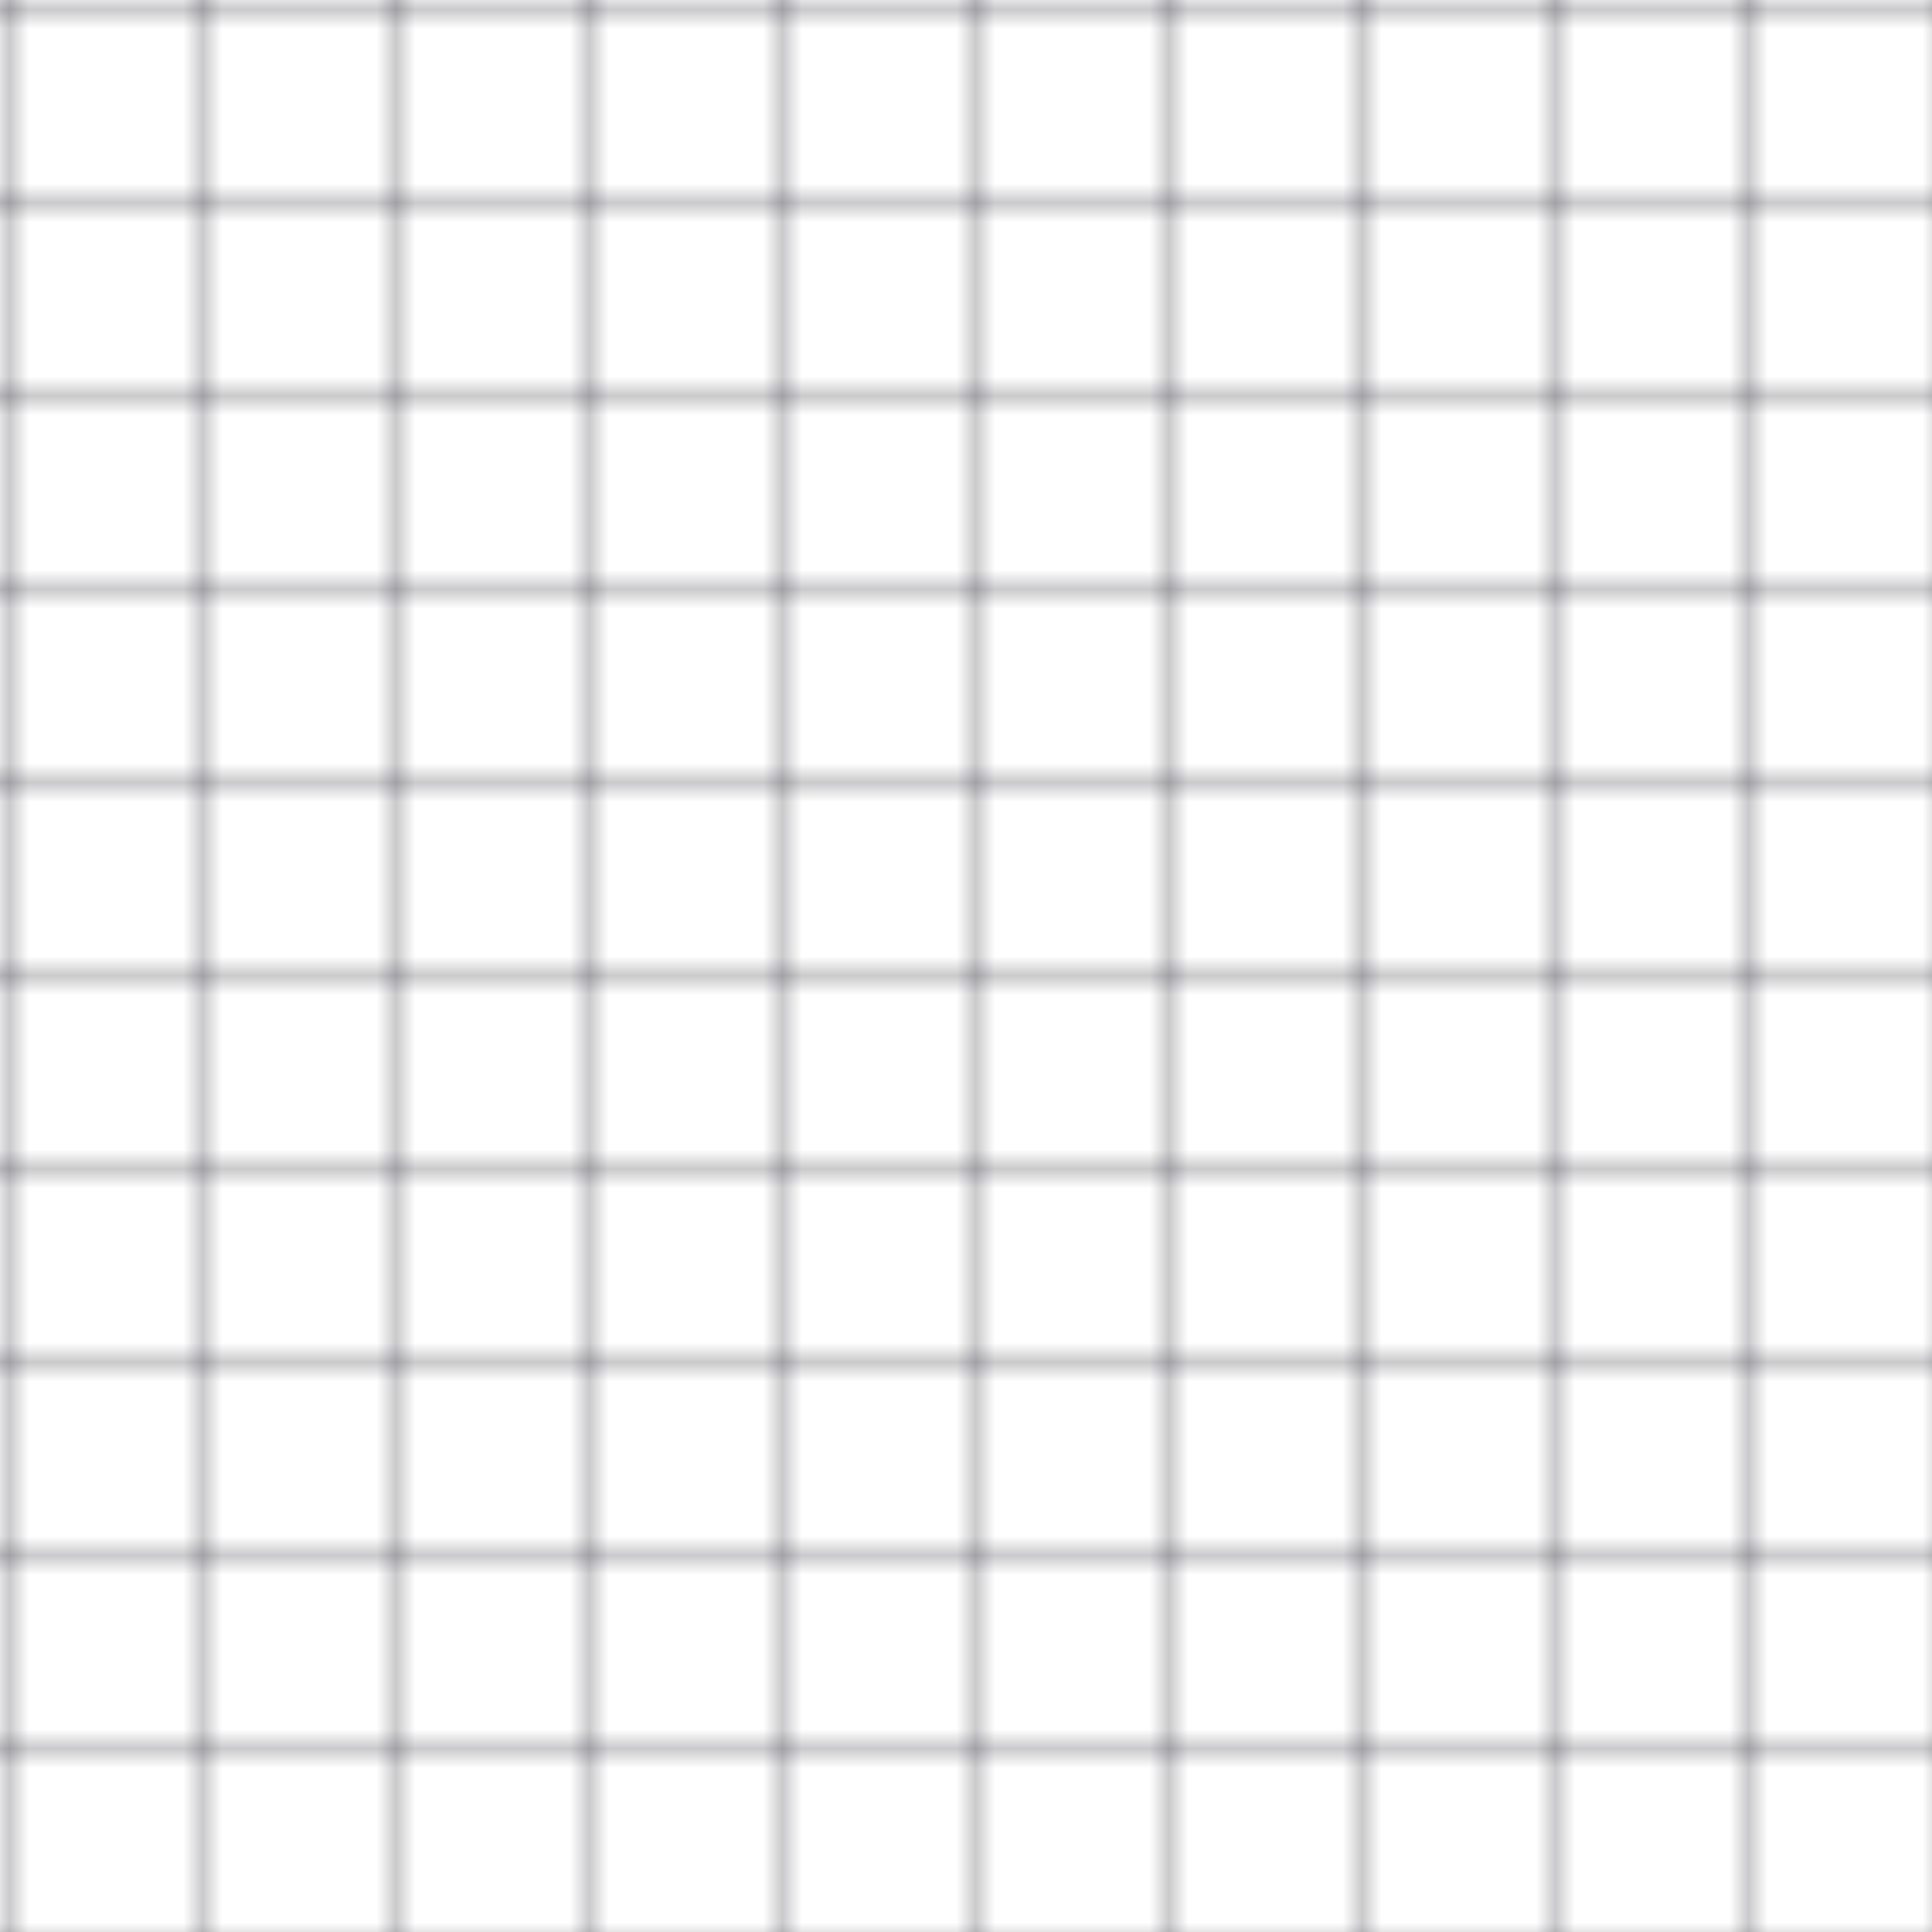 <svg width="100" height="100" viewBox="0 0 100 100" xmlns="http://www.w3.org/2000/svg">
  <defs>
    <pattern id="grid" width="10" height="10" patternUnits="userSpaceOnUse">
      <path d="M 10 0 L 0 0 0 10" fill="none" stroke="#2a2a35" stroke-width="0.5"/>
    </pattern>
  </defs>
  <rect width="100" height="100" fill="url(#grid)" />
</svg>
